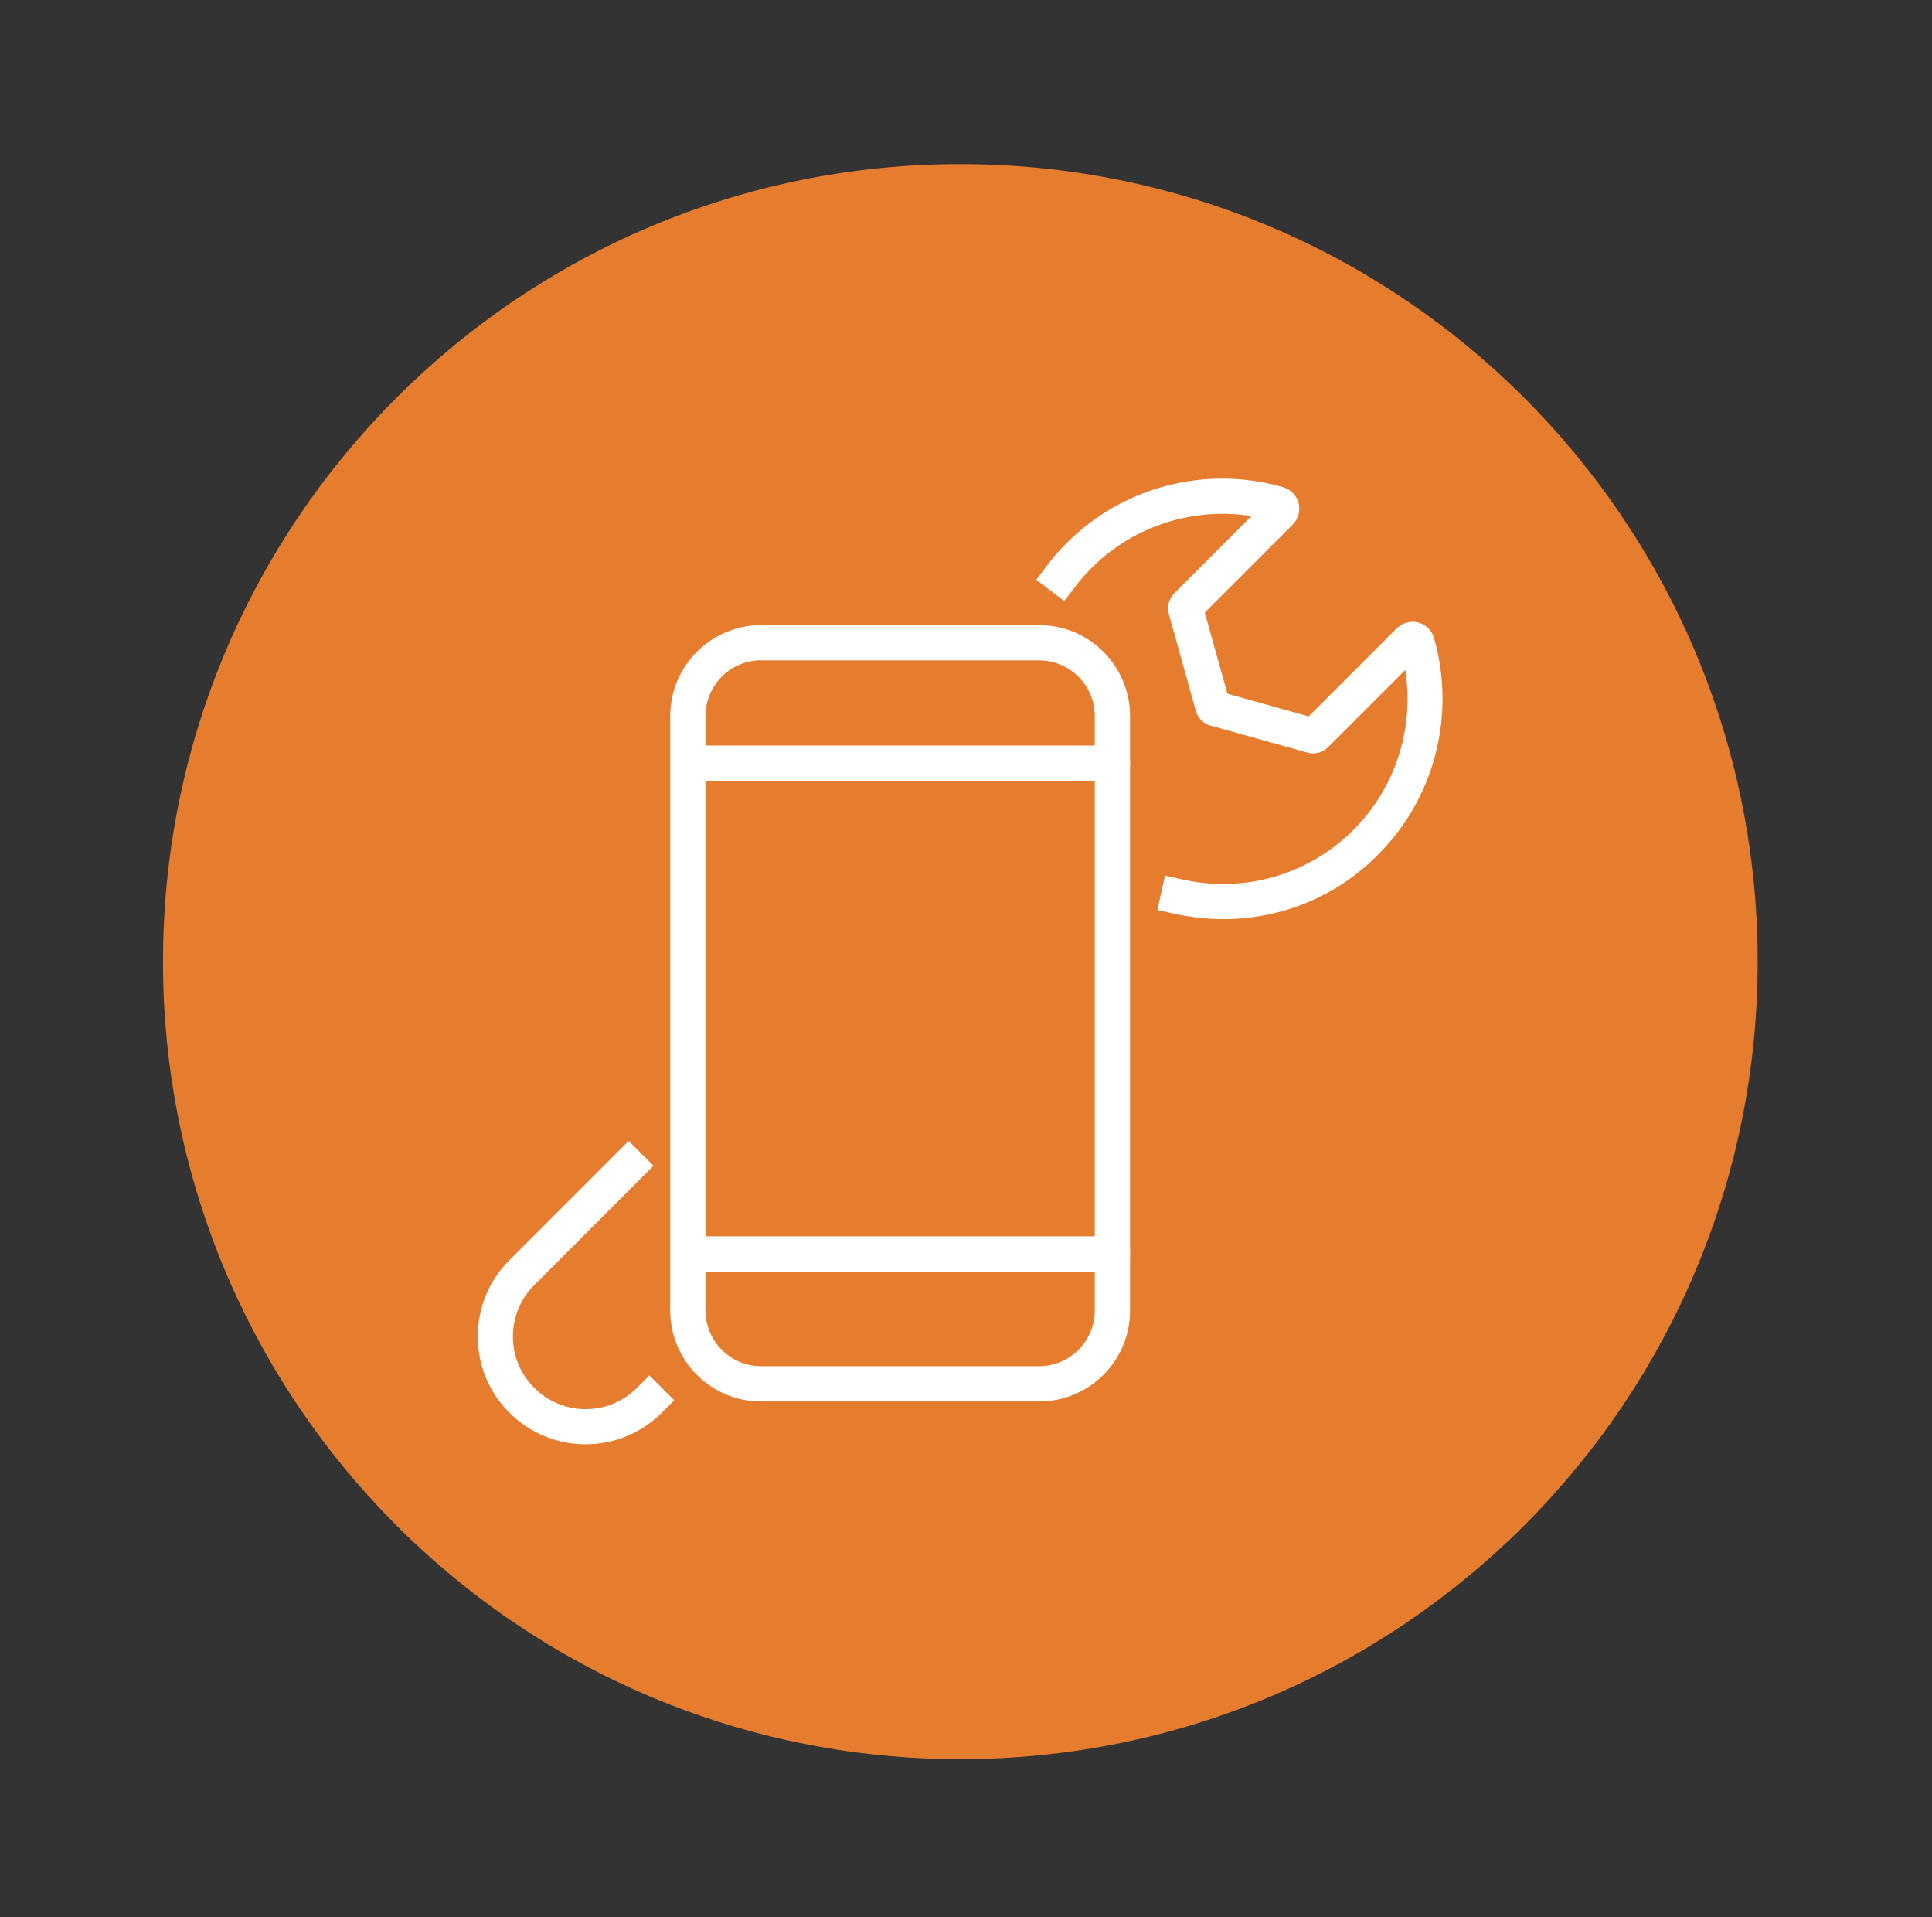 <svg width="126" height="125" viewBox="0 0 126 125" fill="none" xmlns="http://www.w3.org/2000/svg">
<rect x="0" y="0" width="126" height="125" fill="#333333" stroke="none"/>
<g id="iconos-home-page_Mesa de trabajo 1 1">
<g id="Group">
<path id="Vector" d="M62.63 114.7C91.349 114.7 114.63 91.419 114.63 62.7C114.63 33.981 91.349 10.7 62.63 10.7C33.911 10.7 10.63 33.981 10.63 62.7C10.63 91.419 33.911 114.7 62.63 114.7Z" fill="#E57C2E"/>
<g id="Group_2">
<g id="Group_3">
<path id="Vector_2" d="M79.79 59.93C78.73 59.93 77.67 59.81 76.6 59.58L75.48 59.33L75.98 57.09L77.1 57.34C81.16 58.25 85.34 57.04 88.27 54.11C91.02 51.36 92.25 47.47 91.65 43.68L86.61 48.72C86.26 49.07 85.74 49.21 85.26 49.07L78.95 47.31C78.49 47.18 78.12 46.81 77.99 46.35L76.23 40.04C76.1 39.56 76.23 39.04 76.58 38.69L81.62 33.65C77.83 33.05 73.94 34.28 71.19 37.03C70.8 37.42 70.43 37.84 70.1 38.28L69.41 39.19L67.58 37.8L68.27 36.89C68.66 36.37 69.1 35.87 69.56 35.41C73.25 31.72 78.66 30.32 83.69 31.77C84.18 31.91 84.56 32.31 84.69 32.8C84.82 33.3 84.67 33.83 84.31 34.2L78.57 39.94L80.05 45.23L85.35 46.71L91.09 40.97C91.45 40.61 91.99 40.46 92.49 40.59C92.99 40.72 93.38 41.1 93.52 41.59C94.96 46.61 93.57 52.03 89.88 55.72C87.18 58.46 83.55 59.93 79.79 59.93Z" fill="white"/>
<path id="Vector_3" d="M38.19 94.17C36.39 94.17 34.59 93.48 33.22 92.11C31.89 90.78 31.16 89.02 31.16 87.14C31.16 85.26 31.89 83.5 33.22 82.17L41 74.39L42.62 76.01L34.84 83.79C33.95 84.68 33.45 85.87 33.45 87.14C33.45 88.4 33.94 89.59 34.84 90.49C35.73 91.38 36.92 91.88 38.19 91.88C39.46 91.88 40.64 91.39 41.54 90.49L42.35 89.68L43.97 91.3L43.16 92.11C41.79 93.48 39.99 94.17 38.19 94.17Z" fill="white"/>
</g>
<g id="Group_4">
<path id="Vector_4" d="M67.77 91.38H49.64C46.37 91.38 43.71 88.72 43.71 85.45V46.69C43.71 43.42 46.37 40.76 49.64 40.76H67.77C71.04 40.76 73.7 43.42 73.7 46.69V85.46C73.7 88.72 71.04 91.38 67.77 91.38ZM49.64 43.05C47.64 43.05 46.01 44.68 46.01 46.68V85.45C46.01 87.45 47.64 89.08 49.64 89.08H67.77C69.77 89.08 71.4 87.45 71.4 85.45V46.69C71.4 44.69 69.77 43.06 67.77 43.06H49.64V43.05Z" fill="white"/>
<path id="Vector_5" d="M72.55 82.91H45.31C44.68 82.91 44.16 82.4 44.16 81.76C44.16 81.13 44.67 80.61 45.31 80.61H72.55C73.18 80.61 73.7 81.12 73.7 81.76C73.7 82.4 73.19 82.91 72.55 82.91Z" fill="white"/>
<path id="Vector_6" d="M72.55 50.91H45.31C44.68 50.91 44.16 50.4 44.16 49.76C44.16 49.13 44.67 48.61 45.31 48.61H72.55C73.18 48.61 73.7 49.12 73.7 49.76C73.7 50.4 73.19 50.91 72.55 50.91Z" fill="white"/>
</g>
</g>
</g>
</g>
</svg>
